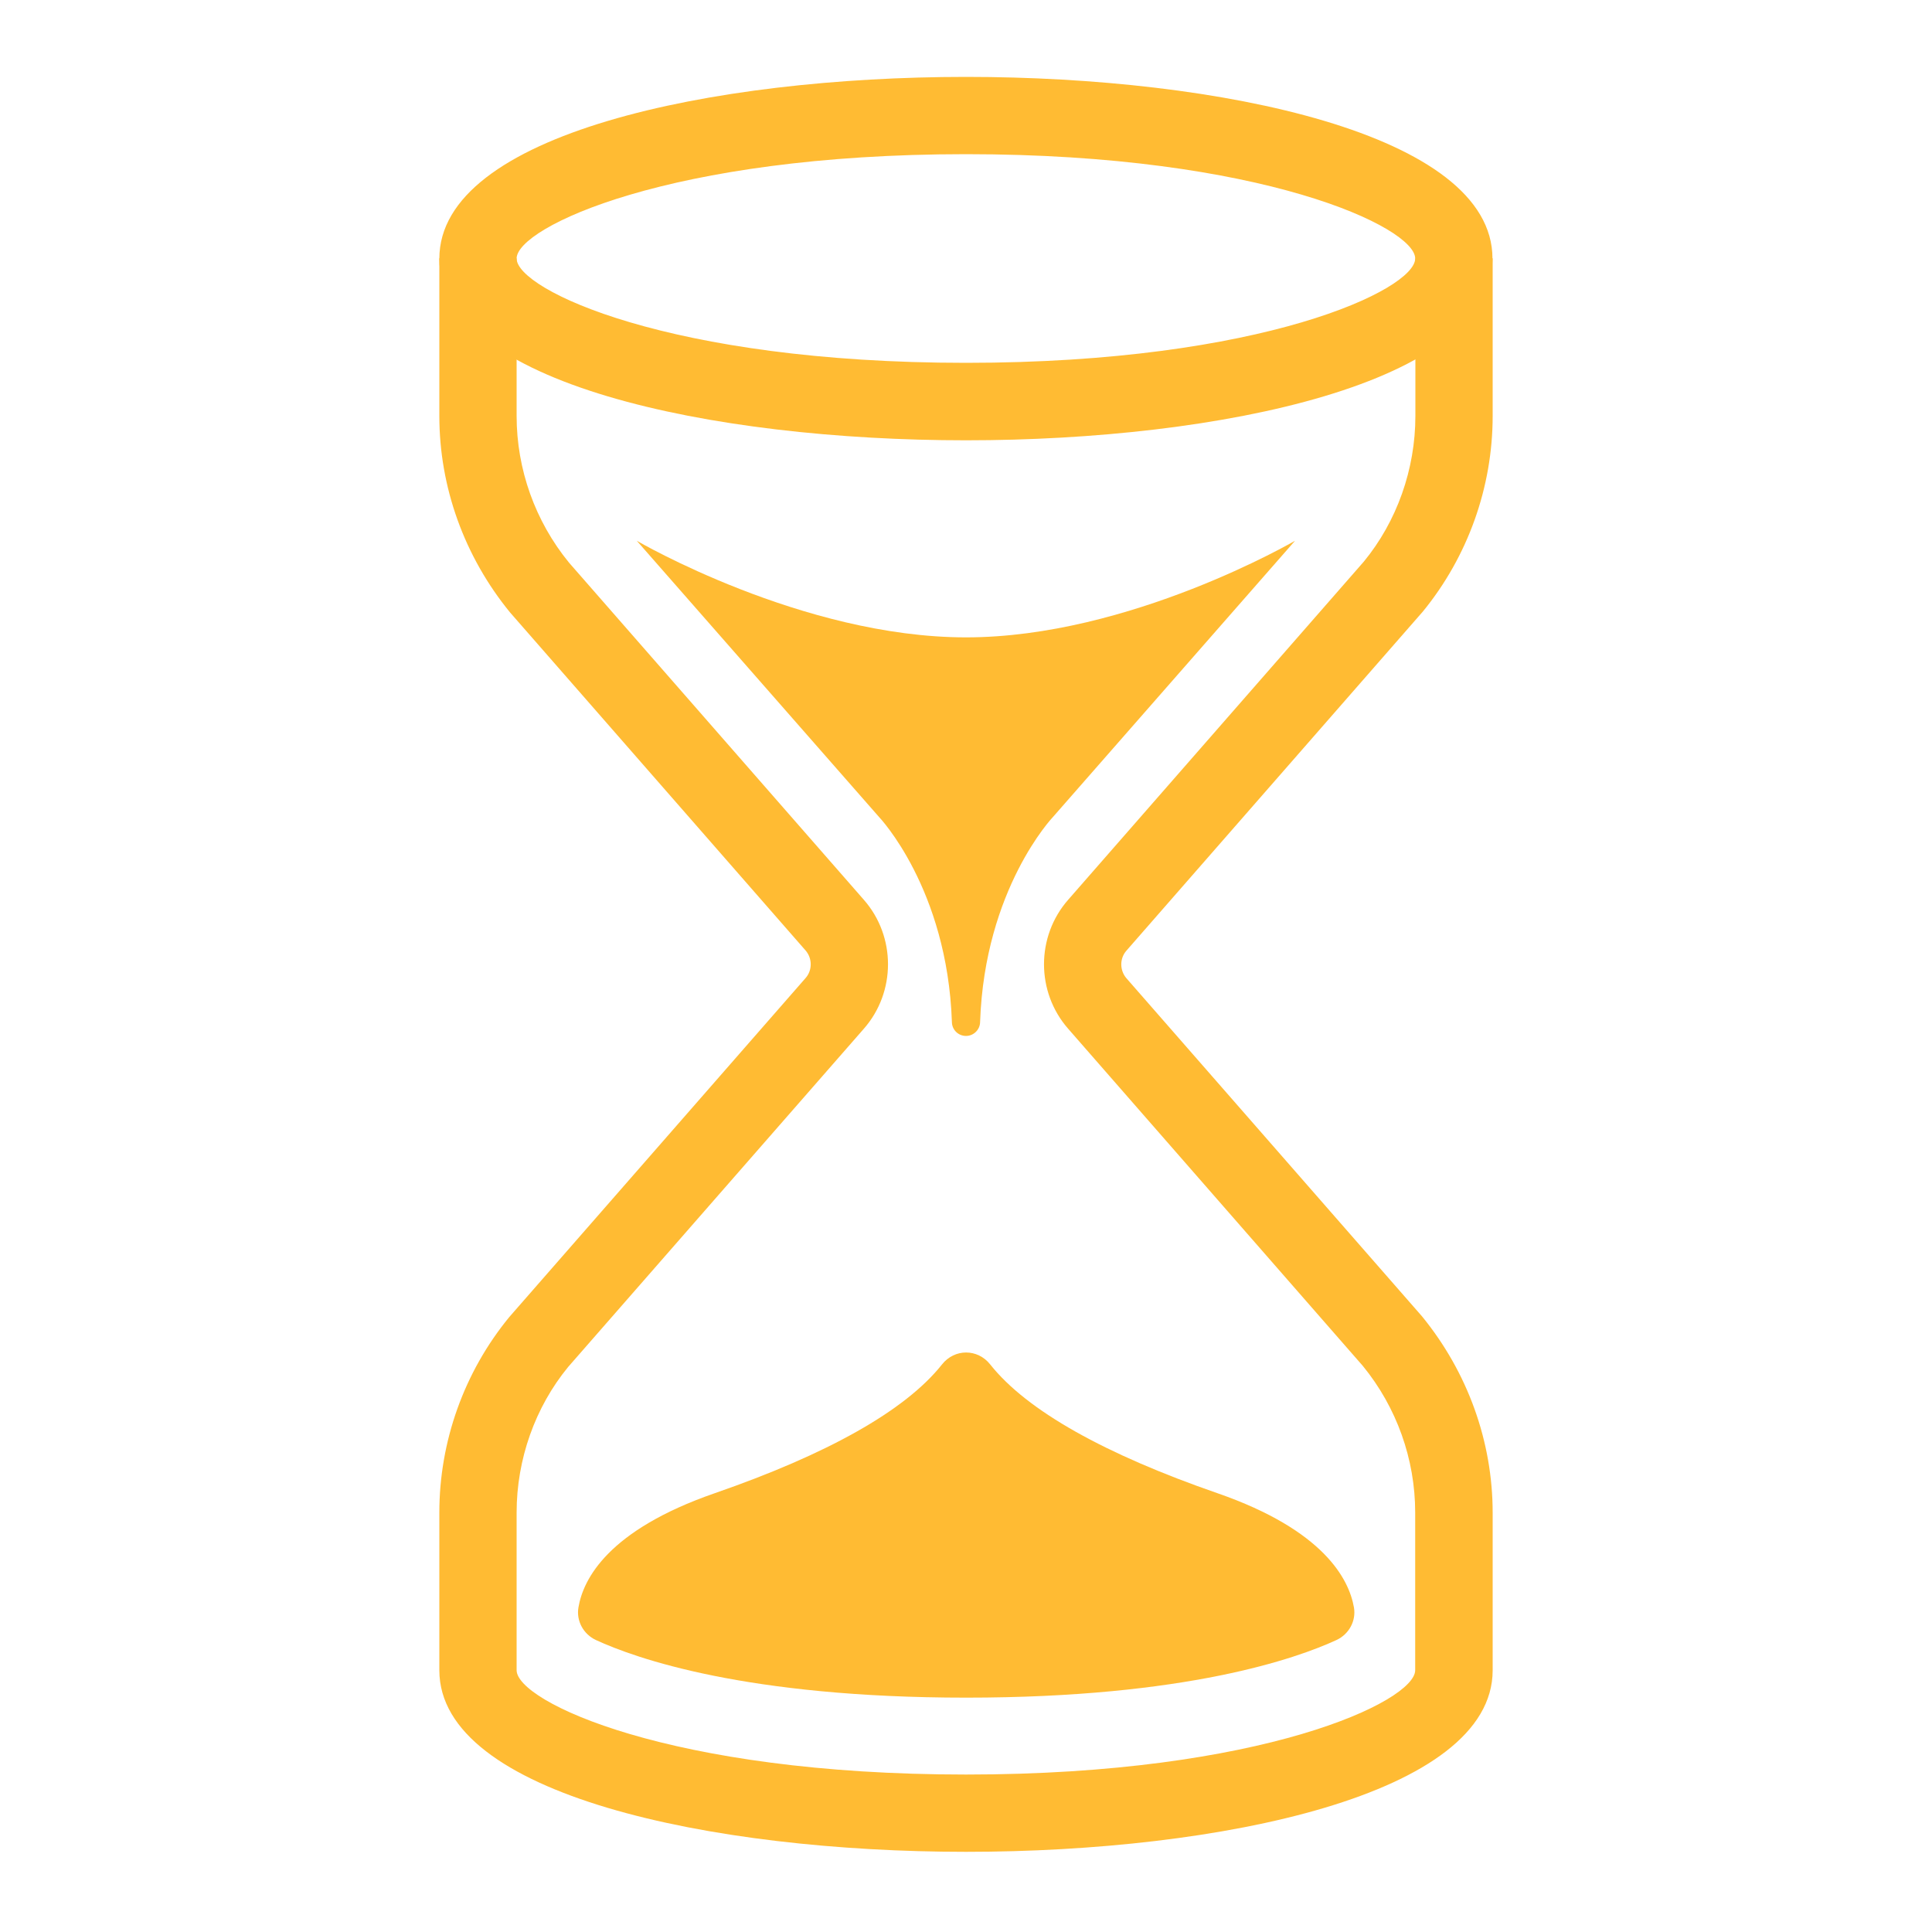 <?xml version="1.0" encoding="utf-8"?>
<!-- Generator: Adobe Illustrator 26.3.1, SVG Export Plug-In . SVG Version: 6.00 Build 0)  -->
<svg version="1.1" id="Camada_3" xmlns="http://www.w3.org/2000/svg" xmlns:xlink="http://www.w3.org/1999/xlink" x="0px" y="0px"
	 viewBox="0 0 100 100" style="enable-background:new 0 0 100 100;" xml:space="preserve">
<style type="text/css">
	.st0{display:none;}
	.st1{display:inline;fill:none;stroke:#4BFF98;stroke-width:4;stroke-linejoin:round;stroke-miterlimit:10;}
	.st2{fill:#FFBB33;}
	.st3{display:inline;fill:none;stroke:#FFBB33;stroke-width:0.75;stroke-miterlimit:10;}
	.st4{display:inline;fill:none;stroke:#FFBB33;stroke-width:0.75;stroke-linecap:round;stroke-miterlimit:10;}
	.st5{display:inline;fill:#FFBB33;}
	.st6{fill:none;stroke:#FFBB33;stroke-width:3;stroke-linecap:round;stroke-miterlimit:10;}
	.st7{fill:none;stroke:#FFBB33;stroke-width:3;stroke-miterlimit:10;}
	.st8{fill:none;stroke:#FFBB33;stroke-width:5;stroke-linejoin:round;stroke-miterlimit:10;}
	.st9{fill:none;stroke:#FFBB33;stroke-width:5;stroke-miterlimit:10;}
	.st10{fill:#FFFFFF;stroke:#FFBB33;stroke-width:5;stroke-linejoin:round;stroke-miterlimit:10;}
	.st11{fill:none;stroke:#FFBB33;stroke-width:2;stroke-miterlimit:10;}
</style>
<g class="st0">
	<ellipse class="st1" cx="50" cy="13.38" rx="25.26" ry="7.4"/>
	<path class="st1" d="M50,93.85c-13.95,0-25.26-3.31-25.26-7.4v-8.16c0-3.23,1.12-6.36,3.16-8.85l15.3-17.5
		c1.01-1.16,1.01-2.89,0-4.05l-15.3-17.5c-2.05-2.5-3.16-5.63-3.16-8.85v-8.16"/>
	<path class="st1" d="M50,93.85c13.95,0,25.26-3.31,25.26-7.4v-8.16c0-3.23-1.12-6.36-3.16-8.85l-15.3-17.5
		c-1.01-1.16-1.01-2.89,0-4.05l15.3-17.5c2.05-2.5,3.16-5.63,3.16-8.85v-8.16"/>
</g>
<g>
	<g>
		<g>
			<path class="st2" d="M50,22.79c-13.13,0-27.26-2.94-27.26-9.4S36.87,3.98,50,3.98s27.25,2.94,27.25,9.4S63.13,22.79,50,22.79z
				 M50,7.98c-15.34,0-23.26,3.79-23.26,5.4s7.91,5.4,23.26,5.4c15.34,0,23.25-3.79,23.25-5.4S65.34,7.98,50,7.98z"/>
		</g>
		<g>
			<path class="st2" d="M50,95.85c-13.13,0-27.26-2.94-27.26-9.4v-8.16c0-3.68,1.28-7.27,3.62-10.12L41.7,50.62
				c0.35-0.4,0.35-1.01,0-1.42l-15.3-17.5c-2.37-2.9-3.66-6.49-3.66-10.17v-8.16h4v8.16c0,2.76,0.96,5.45,2.71,7.59l15.26,17.45
				c1.67,1.9,1.67,4.78,0,6.68l-15.3,17.5c-1.71,2.08-2.67,4.78-2.67,7.54v8.16c0,1.62,7.91,5.4,23.26,5.4V95.85z"/>
		</g>
		<g>
			<path class="st2" d="M50,95.85v-4c15.34,0,23.25-3.79,23.25-5.4v-8.16c0-2.76-0.96-5.45-2.71-7.59L55.29,53.25
				c-1.67-1.9-1.67-4.78,0-6.68l15.3-17.5c1.71-2.08,2.67-4.78,2.67-7.54v-8.16h4v8.16c0,3.68-1.28,7.27-3.61,10.12L58.3,49.21
				c-0.35,0.4-0.35,1.01,0,1.42l15.3,17.5c2.37,2.9,3.66,6.49,3.66,10.17v8.16C77.25,92.91,63.13,95.85,50,95.85z"/>
		</g>
	</g>
	<path class="st2" d="M50,32.99c-8.48,0-17.04-5-17.04-5L45.51,42.3c0,0,3.52,3.69,3.76,10.59h0v0c0,0.41,0.33,0.73,0.73,0.73
		s0.73-0.33,0.73-0.73v0h0c0.24-6.89,3.76-10.59,3.76-10.59l12.54-14.31C67.04,27.98,58.48,32.99,50,32.99z"/>
	<path class="st2" d="M63.02,77.29c-5.8-2.01-9.86-4.26-11.77-6.67c-0.65-0.82-1.84-0.82-2.49,0c-1.91,2.41-5.97,4.66-11.77,6.67
		c-5.51,1.91-6.8,4.43-7.05,5.91c-0.12,0.7,0.26,1.39,0.91,1.69c2.04,0.94,7.76,2.98,19.16,2.98s17.12-2.04,19.16-2.98
		c0.65-0.3,1.03-0.99,0.91-1.69C69.82,81.73,68.52,79.2,63.02,77.29z"/>
</g>
</svg>
